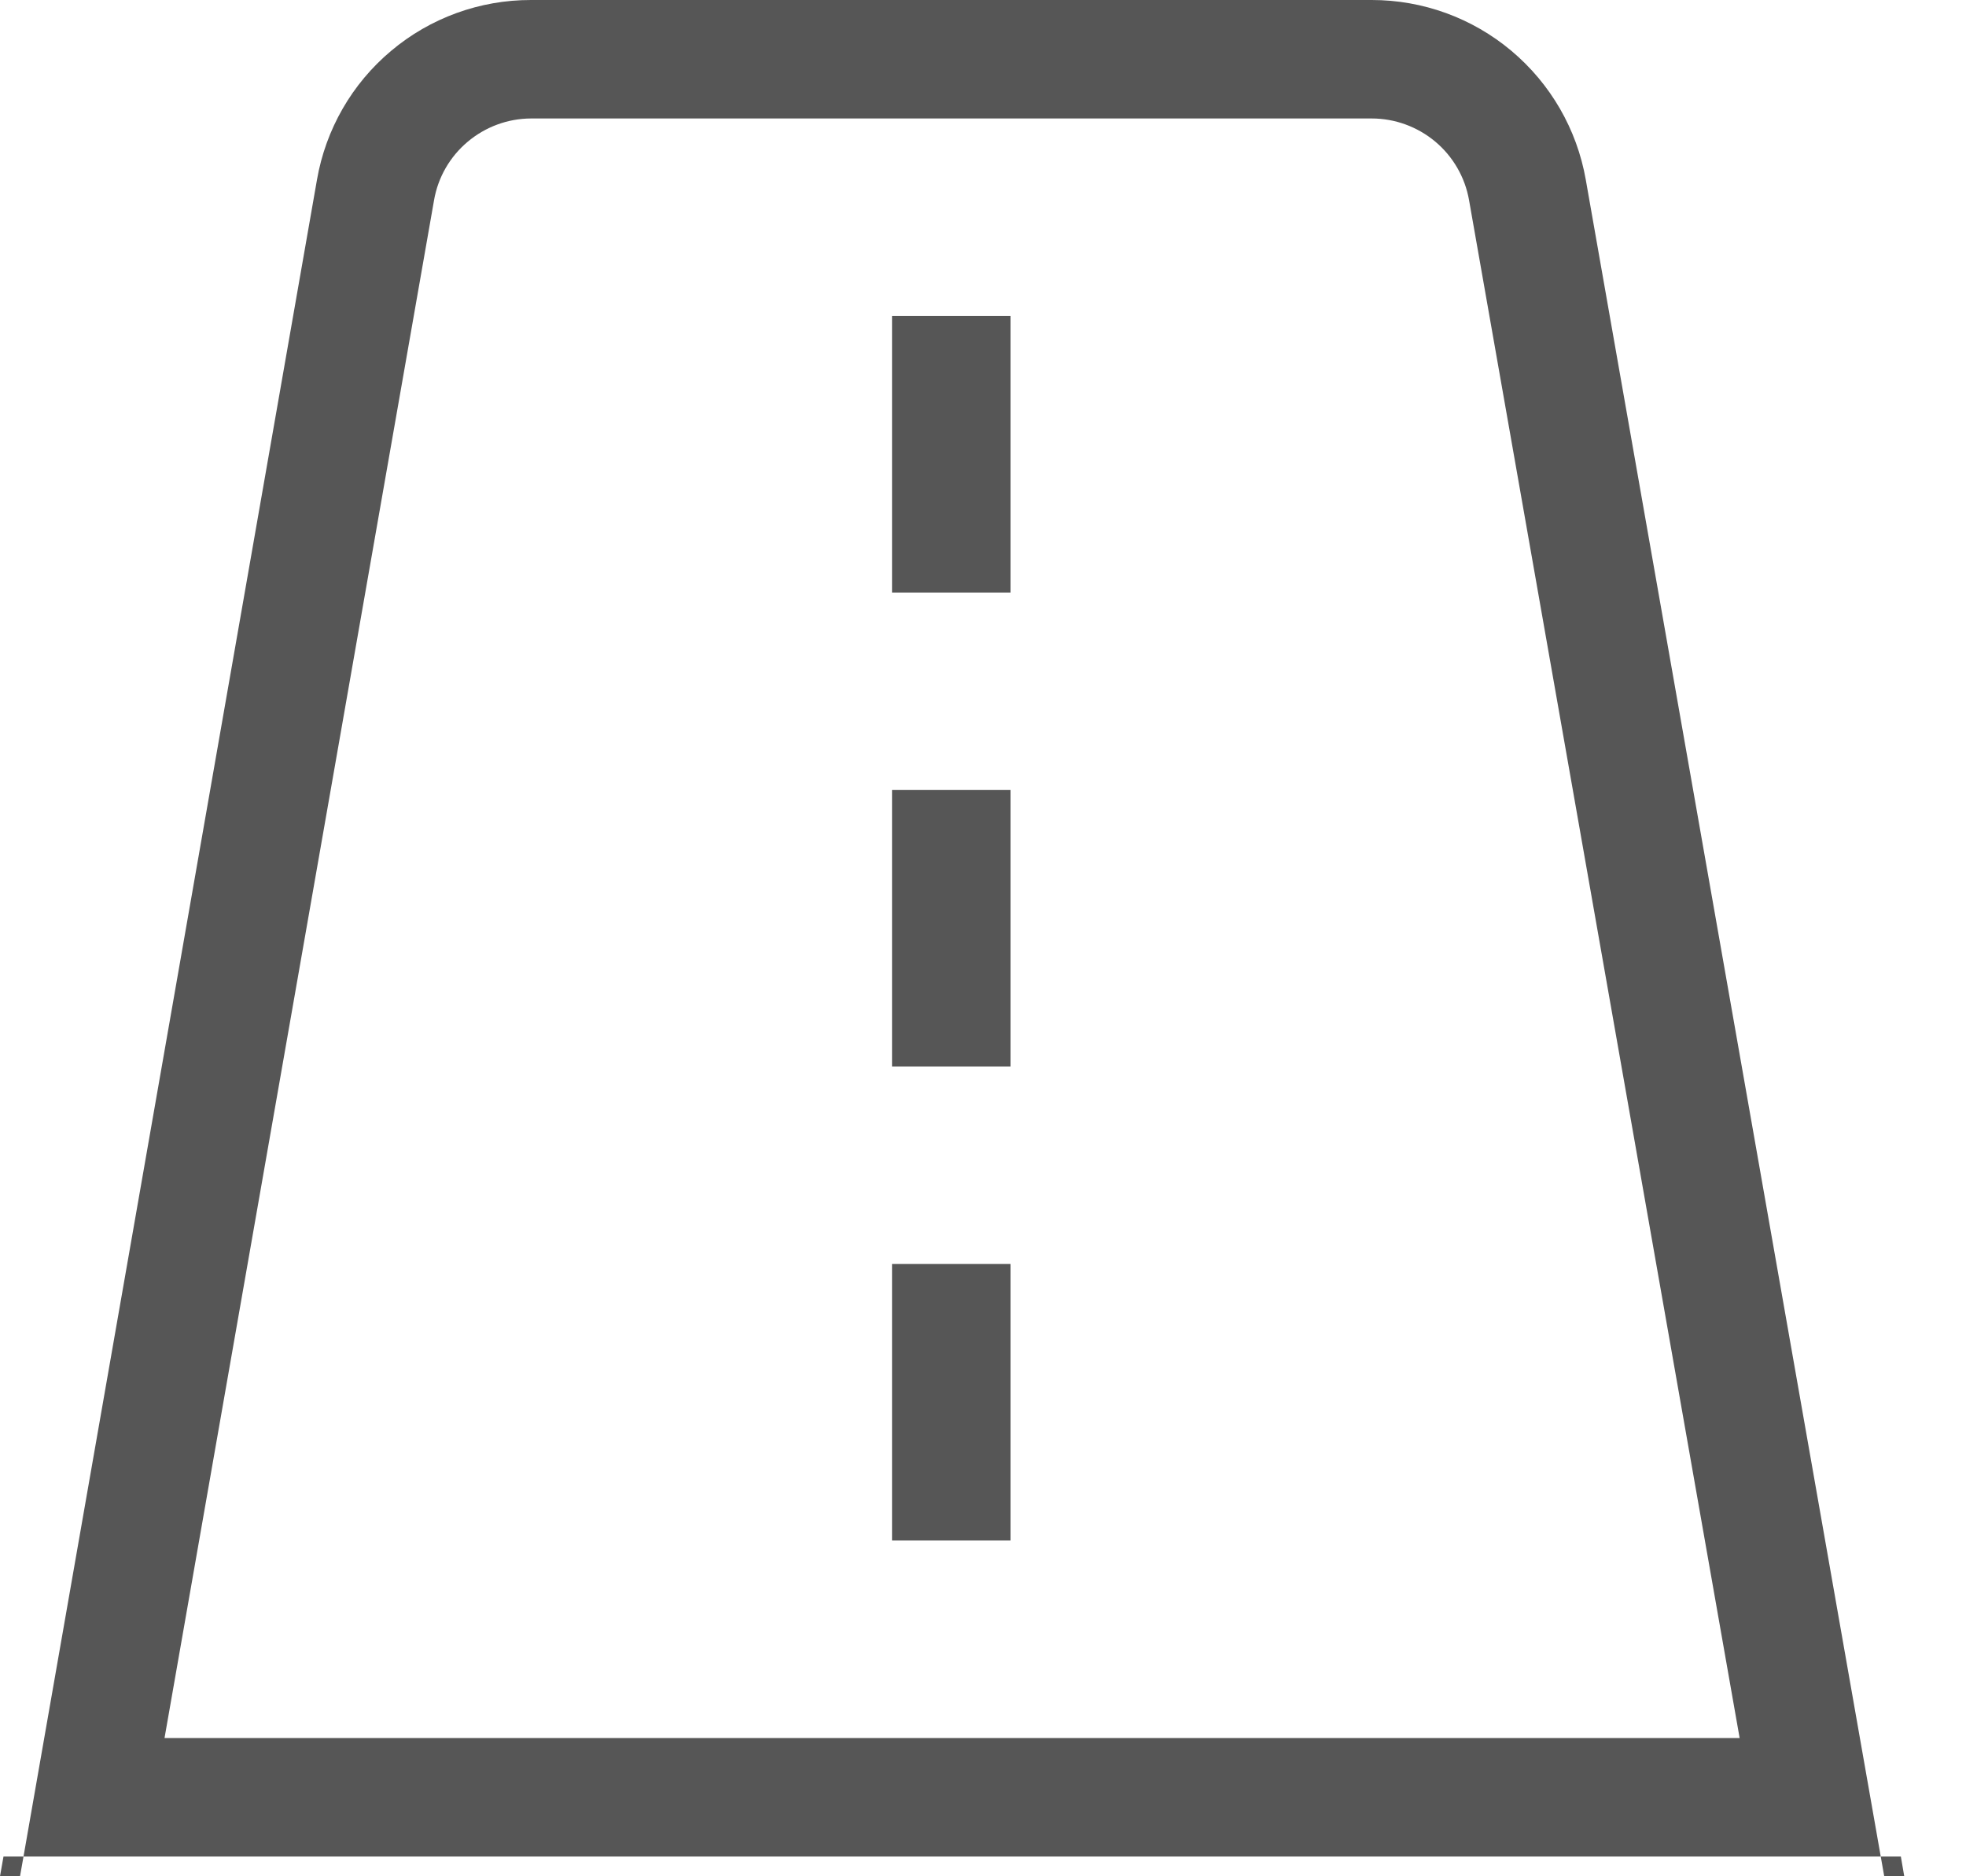 <svg width="22" height="21" viewBox="0 0 22 21" fill="none" xmlns="http://www.w3.org/2000/svg">
<path d="M9.982 6.632V3.537H11.308V6.632H9.982Z" fill="#565656"/>
<path d="M9.982 11.937V8.842H11.308V11.937H9.982Z" fill="#565656"/>
<path d="M9.982 17.242V14.147H11.308V17.242H9.982Z" fill="#565656"/>
<path fill-rule="evenodd" clip-rule="evenodd" d="M5.942 3.29086e-06H15.35C15.922 -7.49204e-05 16.475 0.201 16.913 0.569C17.351 0.937 17.646 1.447 17.745 2.01L21.046 20.779H0.263L3.547 2.012C3.645 1.448 3.938 0.937 4.377 0.569C4.815 0.2 5.37 -0.001 5.942 3.29086e-06ZM5.942 1.326L5.941 1.326C5.682 1.327 5.431 1.42 5.233 1.587C5.034 1.754 4.901 1.986 4.857 2.241L1.841 19.453H19.467L16.439 2.24C16.394 1.984 16.26 1.752 16.061 1.585C15.861 1.418 15.61 1.326 15.35 1.326L5.942 1.326Z" fill="#565656"/>
<path d="M0.224 21L0.263 20.779H0.039L0 21H0.224Z" fill="#565656"/>
<path d="M21.085 21L21.046 20.779H21.271L21.309 21L21.085 21Z" fill="#565656"/>
</svg>
